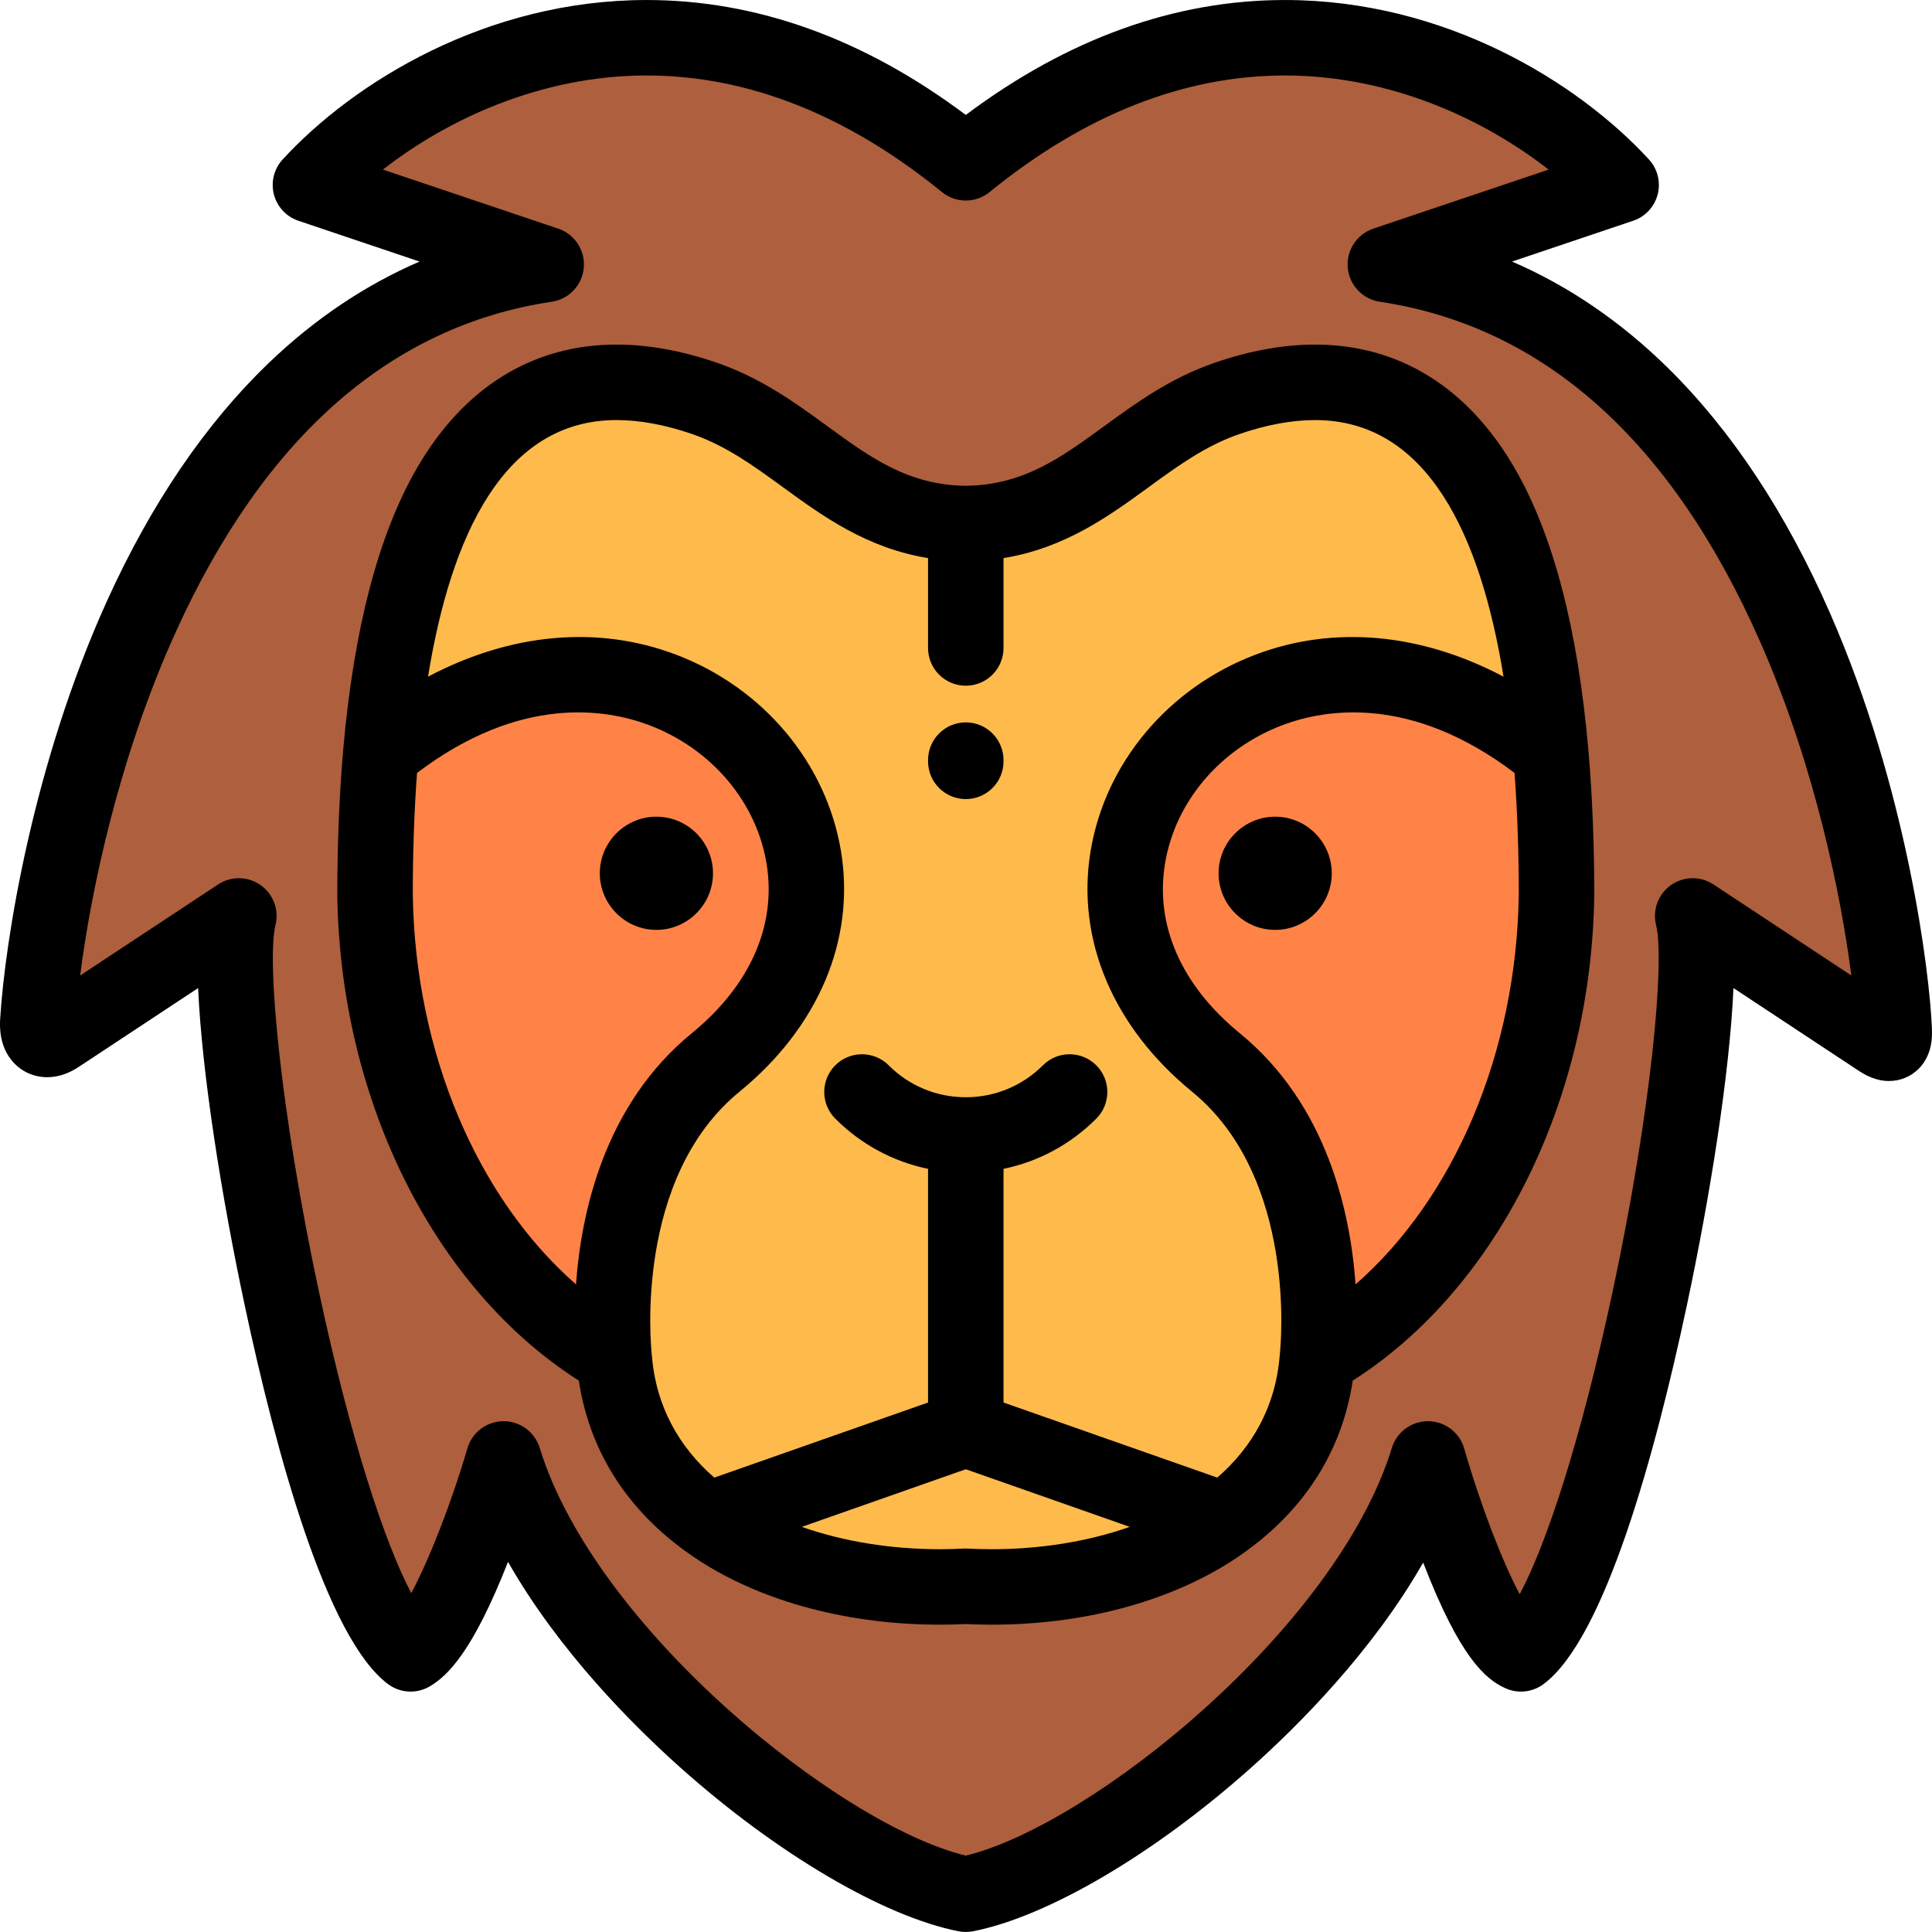 <?xml version="1.0" encoding="iso-8859-1"?>
<!-- Generator: Adobe Illustrator 19.0.0, SVG Export Plug-In . SVG Version: 6.00 Build 0)  -->
<svg version="1.1" id="Capa_1" xmlns="http://www.w3.org/2000/svg" xmlns:xlink="http://www.w3.org/1999/xlink" x="0px" y="0px"
	 viewBox="0 0 512 512" style="enable-background:new 0 0 512 512;" xml:space="preserve">
<g>
	<g>
		<path style="fill:#FF8346;" d="M412.493,237.258c0-13.778-0.518-26.267-1.49-37.569c-75.833-62.162-153.26,29.155-88.776,81.868
			c30.596,25.011,27.686,70.981,26.892,78.299C386.447,338.549,411.707,290.446,412.493,237.258z"/>
		<path style="fill:#FF8346;" d="M189.663,281.557c64.481-52.712-12.944-144.029-88.778-81.868
			c-0.972,11.302-1.488,23.792-1.488,37.569c0.785,53.187,26.045,101.291,63.374,122.599
			C161.977,352.538,159.067,306.568,189.663,281.557z"/>
	</g>
	<g>
		<path style="fill:#FFBA4C;" d="M324.547,402.866l-68.604-24.096l-68.603,24.096c17.92,13.035,43.333,18.808,68.603,17.513
			C281.213,421.673,306.627,415.901,324.547,402.866z"/>
		<path style="fill:#FFBA4C;" d="M349.117,359.856c0.794-7.318,3.704-53.288-26.892-78.299
			c-64.483-52.712,12.943-144.029,88.776-81.868c-8.294-96.435-49.716-106.508-85.75-94.136
			c-25.933,8.904-38.39,32.87-69.309,33.188c-30.919-0.318-43.376-24.284-69.308-33.188c-36.034-12.373-77.456-2.299-85.751,94.136
			c75.834-62.162,153.26,29.155,88.778,81.868c-30.597,25.011-27.687,70.981-26.893,78.299c1.452,18.685,10.798,32.992,24.57,43.01
			l68.603-24.096l68.604,24.096C338.32,392.848,347.665,378.541,349.117,359.856z"/>
	</g>
	<path style="fill:#AE5F3D;" d="M403.073,438.291c23.701-17.527,52.177-168.638,45.51-195.556l49.428,32.636
		c3.232,2.133,4.111,1.124,3.969-2.482c-1.176-29.856-23.6-186.139-134.847-202.816l62.488-21.049
		c-24.717-26.888-95.671-69.36-173.678-5.88c-78.006-63.48-148.961-21.008-173.677,5.88l62.487,21.049
		C36.124,86.359,12.188,235.76,10.026,270.576c-0.293,4.727,1.892,6.09,5.314,3.829l47.964-31.669
		c-6.668,26.918,21.809,178.029,45.509,195.556c11.543-6.874,24.65-51.656,24.65-51.656
		c15.83,51.607,86.033,108.179,122.479,115.362c36.447-7.184,106.65-63.754,122.481-115.362
		C378.424,386.635,391.781,433.292,403.073,438.291L403.073,438.291z M324.547,402.866c-17.92,13.035-43.333,18.808-68.604,17.513
		c-25.27,1.295-50.683-4.478-68.603-17.513c-13.773-10.018-23.118-24.325-24.57-43.01c-37.33-21.308-62.589-69.41-63.374-122.599
		c0-13.778,0.517-26.267,1.488-37.569c8.295-96.435,49.717-106.508,85.751-94.136c25.933,8.904,38.39,32.87,69.308,33.188
		c30.92-0.318,43.376-24.284,69.309-33.188c36.034-12.373,77.456-2.299,85.75,94.136c0.973,11.302,1.49,23.792,1.49,37.569
		c-0.785,53.187-26.046,101.291-63.375,122.599C347.665,378.541,338.32,392.848,324.547,402.866z"/>
</g>
<path d="M511.972,272.495c-0.582-14.782-6.564-63.354-26.979-109.968c-11.622-26.538-26.094-48.426-43.012-65.058
	c-12.476-12.263-26.279-21.672-41.269-28.155l32.102-10.814c3.208-1.08,5.651-3.711,6.493-6.99c0.842-3.279-0.032-6.761-2.323-9.254
	C418.207,21.83,383.004,0.004,340.52,0.004c-29.172,0-57.591,10.24-84.576,30.454C228.959,10.243,200.54,0.004,171.369,0.004
	c-42.486,0-77.687,21.827-96.464,42.254c-2.291,2.493-3.165,5.975-2.323,9.254c0.842,3.279,3.285,5.91,6.493,6.99l32.103,10.814
	C96.725,75.566,83.373,84.537,71.257,96.16c-16.786,16.104-31.22,37.329-42.898,63.085C8.751,202.485,1.336,249.182,0.046,269.957
	c-0.304,4.892,0.916,8.834,3.625,11.715c2.304,2.45,5.443,3.799,8.841,3.798c2.801,0,5.607-0.916,8.34-2.721l31.654-20.9
	c0.998,22.627,6.237,55.459,12.387,84.273c8.338,39.07,21.695,88.169,37.978,100.209c3.238,2.397,7.601,2.614,11.063,0.552
	c4.705-2.802,11.304-9.086,20.698-32.971c13.462,23.667,33.204,43.386,45.685,54.523c25.594,22.838,53.831,39.457,73.694,43.371
	c0.639,0.126,1.286,0.189,1.934,0.189c0.648,0,1.295-0.063,1.934-0.189c19.863-3.915,48.101-20.534,73.695-43.371
	c12.449-11.108,32.12-30.753,45.578-54.335c0.012,0.031,0.024,0.062,0.036,0.092c9.688,25.061,16.476,30.867,21.837,33.241
	c3.287,1.456,7.104,1.035,9.994-1.104c16.282-12.04,29.64-61.139,37.978-100.209c6.149-28.814,11.389-61.645,12.388-84.272
	l33.121,21.868c1.796,1.185,4.59,2.762,8.095,2.762c3.066-0.001,5.914-1.206,8.018-3.394
	C512.242,279.313,512.044,274.359,511.972,272.495z M454.092,234.391c-3.436-2.269-7.915-2.2-11.279,0.178
	c-3.364,2.376-4.928,6.573-3.938,10.572c2.383,9.617-1.314,49.363-11.439,96.808c-8.724,40.874-17.914,67.838-24.7,80.546
	c-4.577-8.603-10.411-23.652-14.699-38.614c-1.22-4.256-5.094-7.204-9.52-7.245c-0.031,0-0.063,0-0.094,0
	c-4.389,0-8.27,2.864-9.56,7.066c-14.64,47.724-79.565,99.974-112.921,108.058c-33.355-8.085-98.28-60.334-112.919-108.058
	c-1.289-4.202-5.17-7.066-9.561-7.066c-0.021,0-0.042,0-0.063,0c-4.417,0.028-8.292,2.95-9.534,7.189
	c-4.337,14.796-10.199,29.631-14.876,38.372c-6.771-12.829-15.886-39.694-24.541-80.249c-10.126-47.444-13.822-87.191-11.44-96.808
	c0.991-3.998-0.572-8.195-3.937-10.572c-3.364-2.378-7.843-2.447-11.279-0.177l-36.547,24.13
	c2.836-22.356,10.228-57.725,25.323-91.017c23.439-51.688,56.971-81.142,99.666-87.542c4.568-0.685,8.072-4.409,8.479-9.01
	c0.406-4.601-2.392-8.882-6.769-10.356l-46.461-15.65c16.734-13.083,41.606-24.944,69.882-24.944
	c26.739,0,53.07,10.395,78.264,30.898c3.675,2.99,8.946,2.992,12.623,0c25.194-20.503,51.525-30.898,78.265-30.898
	c28.276,0,53.146,11.862,69.881,24.944l-46.46,15.65c-4.377,1.474-7.175,5.755-6.769,10.356c0.406,4.601,3.91,8.325,8.478,9.01
	c43.568,6.531,77.558,37.01,101.023,90.588c14.594,33.323,21.325,67.485,23.945,87.958L454.092,234.391z"/>
<path d="M420.896,198.314c-2.794-31.612-9.249-56.388-19.299-73.915c-12.407-21.64-30.767-33.079-53.093-33.079
	c-8.355,0-17.27,1.606-26.498,4.775c-11.835,4.063-20.776,10.577-29.423,16.875c-11.476,8.359-21.391,15.582-36.641,15.771
	c-15.249-0.189-25.164-7.411-36.639-15.77c-8.647-6.299-17.589-12.813-29.424-16.876c-9.229-3.169-18.144-4.775-26.498-4.775
	c-22.325,0-40.685,11.439-53.092,33.081c-10.048,17.525-16.503,42.294-19.298,73.893c-0.055,0.387-0.09,0.775-0.099,1.166
	c-0.995,11.685-1.5,24.284-1.5,37.797c0,0.049,0,0.099,0.001,0.148c0.804,54.348,25.761,104.113,64.002,128.47
	c2.728,18.05,12.165,33.321,27.552,44.679c0.272,0.227,0.559,0.435,0.853,0.63c1.311,0.943,2.651,1.867,4.047,2.753
	c16.879,10.716,39.31,16.618,63.159,16.617c2.301,0,4.631-0.056,6.935-0.165c2.307,0.11,4.637,0.165,6.936,0.165
	c23.85,0,46.279-5.902,63.158-16.619c1.387-0.88,2.718-1.799,4.023-2.735c0.31-0.204,0.609-0.423,0.895-0.661
	c15.377-11.358,24.809-26.623,27.535-44.664c38.243-24.358,63.199-74.123,64.002-128.472c0.001-0.049,0.001-0.098,0.001-0.147
	c0-13.527-0.506-26.138-1.502-37.833C420.981,199.053,420.947,198.683,420.896,198.314z M109.395,237.184
	c0.001-10.575,0.322-21.521,1.12-32.346c27.396-20.761,50.12-16.967,61.467-12.684c16.54,6.245,28.483,20.328,31.171,36.753
	c2.671,16.328-4.367,32.277-19.819,44.907c-23.036,18.831-29.305,47.226-30.686,66.561
	C126.545,317.542,110.033,279.055,109.395,237.184z M262.877,410.556c-2.128,0-4.289-0.055-6.423-0.164
	c-0.17-0.009-0.341-0.013-0.512-0.013c-0.171,0-0.342,0.004-0.512,0.013c-2.131,0.109-4.292,0.164-6.424,0.164
	c-12.496,0-25.177-1.925-36.526-5.922l43.462-15.267l43.459,15.266C288.053,408.63,275.373,410.556,262.877,410.556z
	 M322.595,391.583l-56.651-19.9v-61.928c9.247-1.912,17.747-6.466,24.58-13.297c3.905-3.905,3.906-10.236,0.001-14.142
	c-3.903-3.905-10.236-3.905-14.142-0.001c-5.461,5.459-12.72,8.466-20.439,8.466c-7.72,0-14.979-3.006-20.439-8.466
	c-3.904-3.905-10.237-3.905-14.142,0c-3.905,3.905-3.905,10.237,0.001,14.142c6.832,6.832,15.332,11.386,24.579,13.298v61.928
	l-56.653,19.9c-9.274-8.076-15.487-18.832-16.55-32.502c-0.004-0.046-0.015-0.09-0.019-0.136c-0.006-0.054-0.004-0.107-0.01-0.161
	c-0.205-1.893-4.711-46.603,23.28-69.485c20.912-17.095,30.716-40.285,26.898-63.621c-3.838-23.458-20.638-43.472-43.844-52.233
	c-20.783-7.846-43.859-5.615-65.607,5.879c6.059-37.429,20.132-68.004,49.945-68.004c6.14,0,12.869,1.242,20.004,3.692
	c8.986,3.085,16.348,8.448,24.142,14.126c10.468,7.625,22.109,16.101,38.415,18.761v23.82c0,5.523,4.478,10,10,10
	c5.523,0,10-4.477,10-10v-23.82c16.307-2.66,27.949-11.136,38.416-18.761c7.794-5.677,15.155-11.04,24.142-14.125
	c7.135-2.45,13.864-3.692,20.004-3.692c29.814,0,43.888,30.576,49.945,68.004c-21.749-11.494-44.826-13.725-65.608-5.88
	c-23.206,8.761-40.007,28.776-43.843,52.233c-3.817,23.337,5.987,46.525,26.899,63.621c27.995,22.886,23.484,67.592,23.278,69.484
	c-0.006,0.059-0.005,0.117-0.01,0.176c-0.004,0.041-0.015,0.081-0.018,0.122C338.085,372.751,331.872,383.507,322.595,391.583z
	 M359.24,340.377c-1.38-19.335-7.647-47.728-30.686-66.561c-15.452-12.631-22.491-28.581-19.82-44.908
	c2.688-16.425,14.631-30.508,31.171-36.753c11.345-4.282,34.069-8.077,61.467,12.685c0.798,10.824,1.118,21.77,1.12,32.345
	C401.856,279.055,385.343,317.541,359.24,340.377z"/>
<path d="M337.935,216.431c-8.262,0-15,6.738-15,15c0,8.262,6.738,15,15,15c8.262,0,15-6.738,15-15
	C352.934,223.169,346.196,216.431,337.935,216.431z"/>
<path d="M173.952,246.431c8.263,0,15-6.738,15-15c0-8.262-6.737-15-15-15c-8.262,0-15,6.738-15,15
	C158.953,239.693,165.691,246.431,173.952,246.431z"/>
<path d="M255.944,191.44c-5.522,0-10,4.477-10,10v0.324c0,5.523,4.478,10,10,10c5.523,0,10-4.477,10-10v-0.324
	C265.943,195.917,261.465,191.44,255.944,191.44z"/>
<g>
</g>
<g>
</g>
<g>
</g>
<g>
</g>
<g>
</g>
<g>
</g>
<g>
</g>
<g>
</g>
<g>
</g>
<g>
</g>
<g>
</g>
<g>
</g>
<g>
</g>
<g>
</g>
<g>
</g>
</svg>
